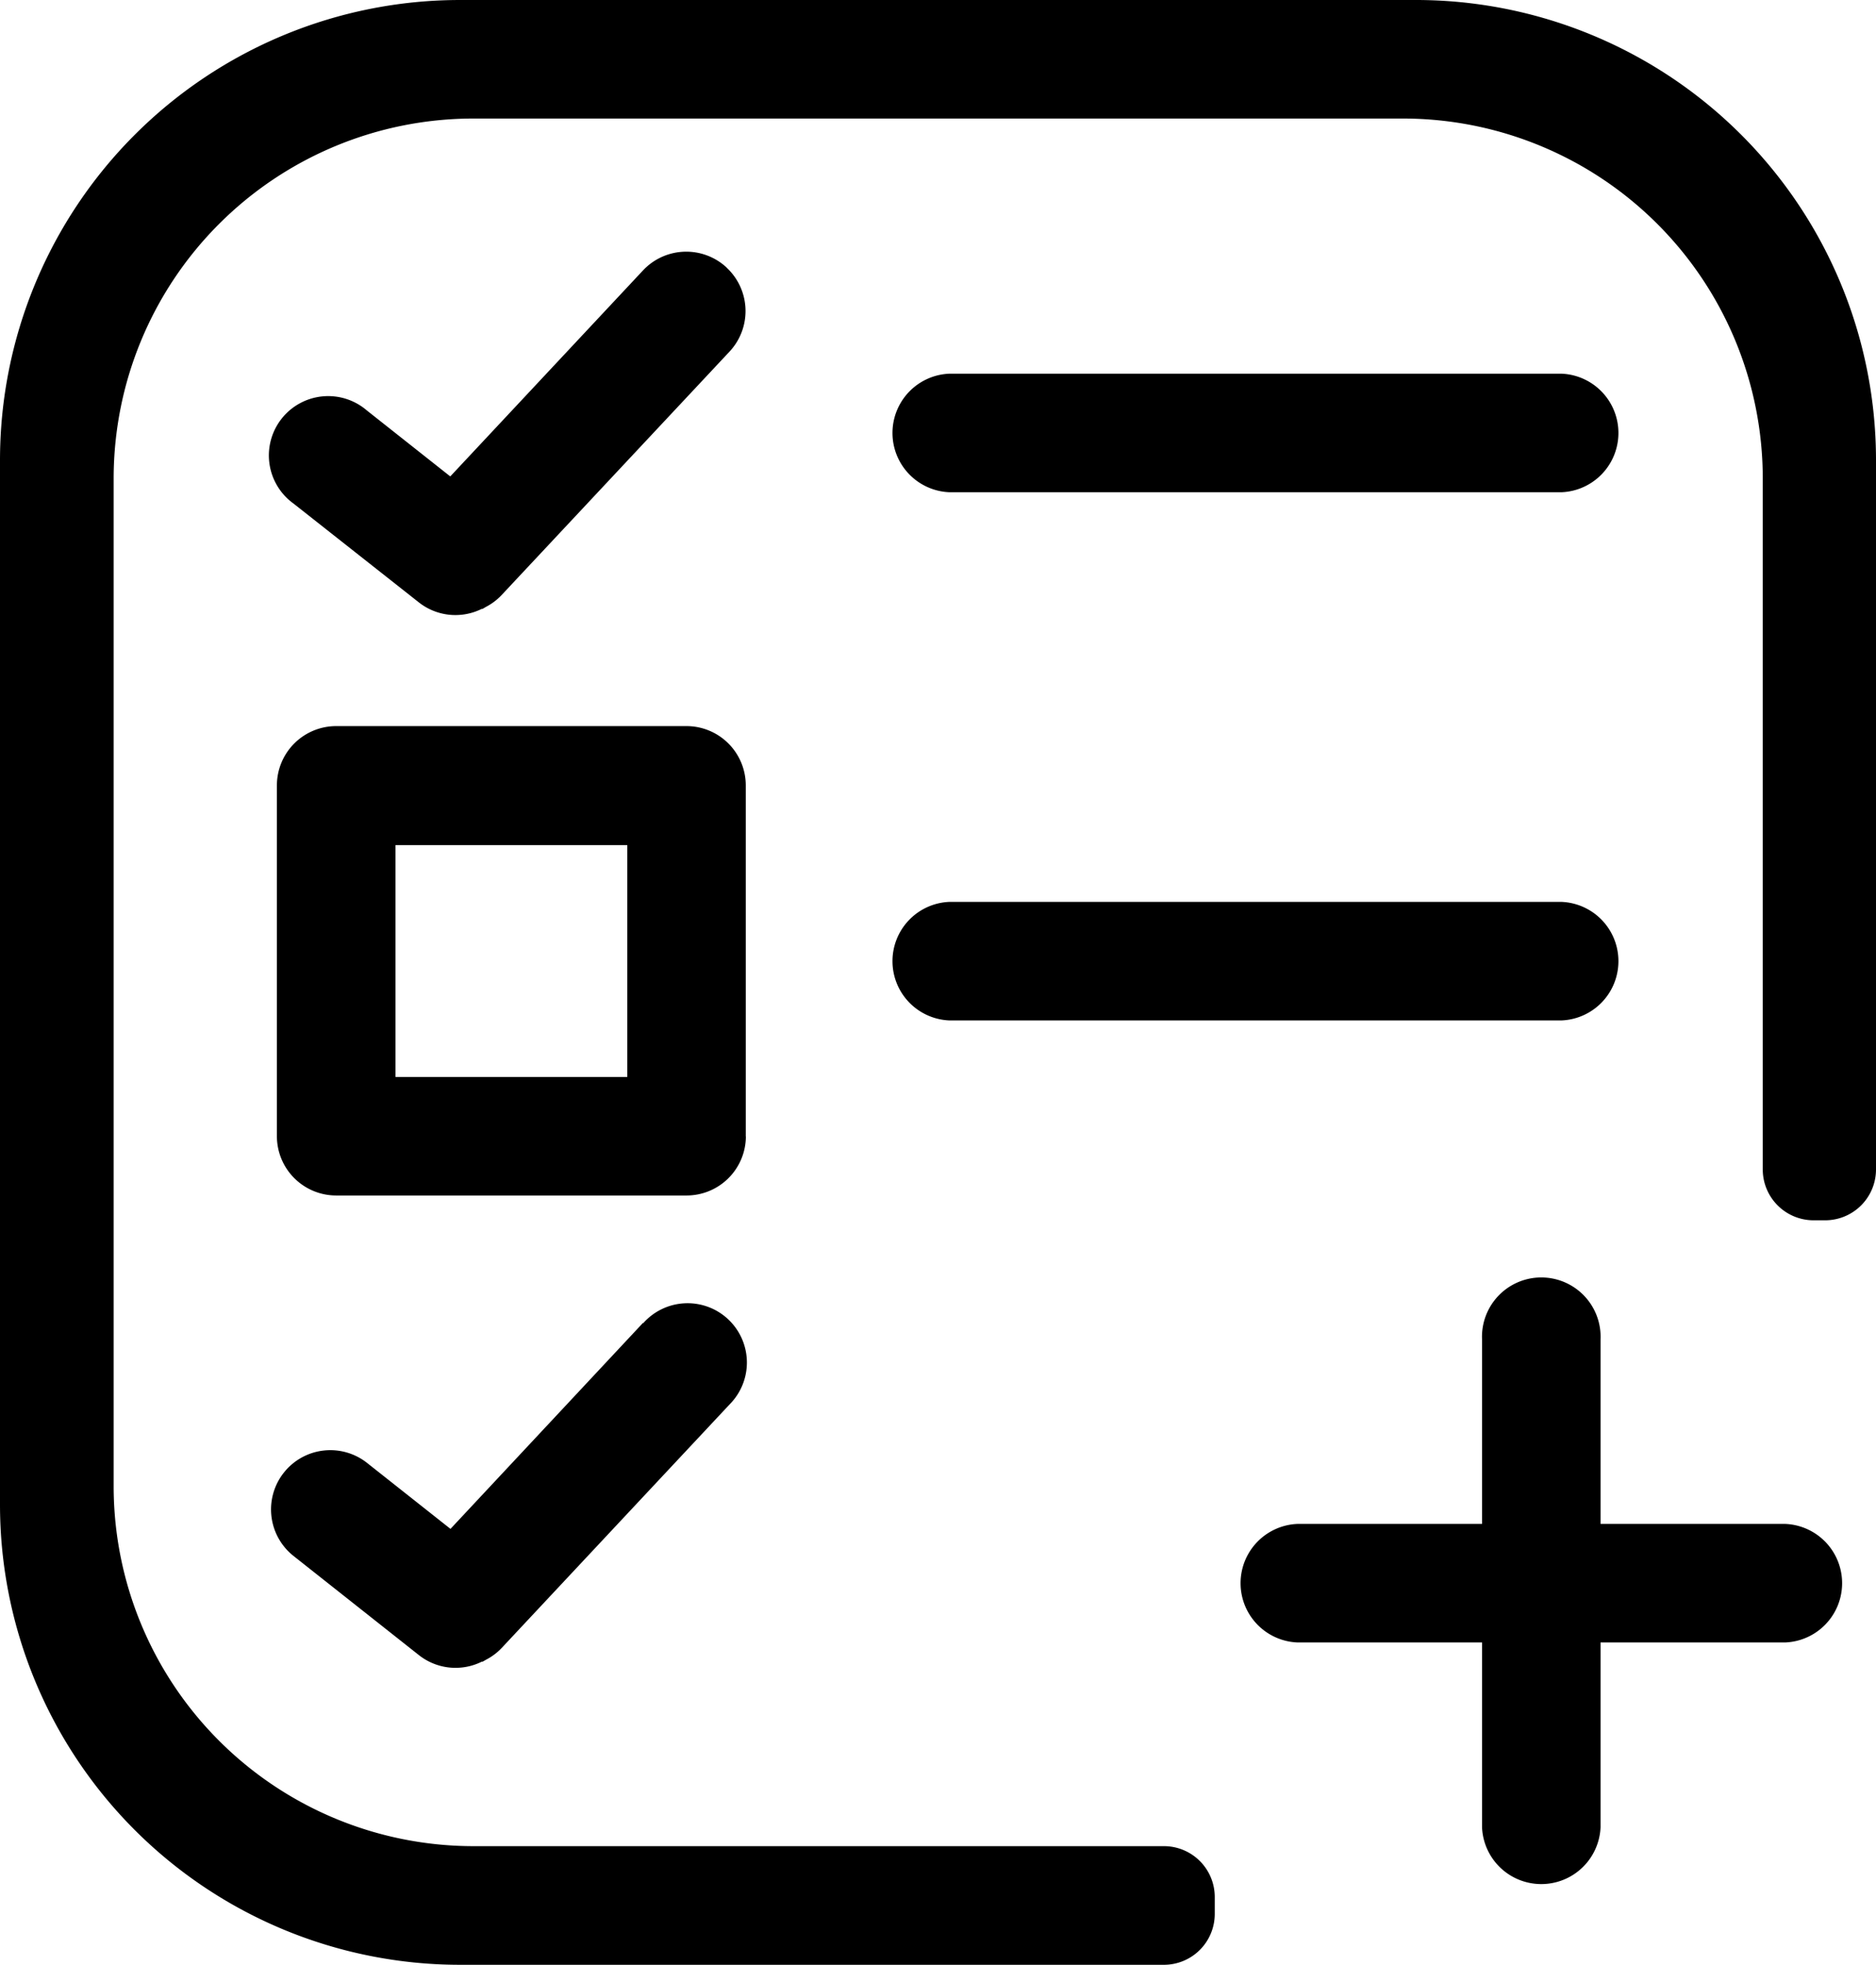 <svg xmlns="http://www.w3.org/2000/svg" width="18.157" height="19.012" viewBox="0 0 18.157 19.012">
  <path id="catalog" d="M7.034,2.591h0a.574.574,0,0,1,.027.811L4.852,5.761a.563.563,0,0,1-.148.111l-.034.02-.008,0a.572.572,0,0,1-.608-.063L2.84,4.872a.574.574,0,1,1,.711-.9l.807.638L6.223,2.617a.574.574,0,0,1,.811-.027ZM6.224,12.8,4.36,14.794l-.807-.638a.574.574,0,0,0-.806.094h0a.574.574,0,0,0,.094.806l1.214.96a.572.572,0,0,0,.608.063l.008,0,.035-.02a.566.566,0,0,0,.148-.111l2.209-2.36a.574.574,0,1,0-.838-.784Zm.995-1.806a.574.574,0,0,1-.574.574H3.254a.574.574,0,0,1-.574-.574h0V7.6a.574.574,0,0,1,.574-.574h3.39a.574.574,0,0,1,.574.574V11ZM3.828,8.178v2.243H6.071V8.178ZM9.187,4.763h5.927a.574.574,0,0,0,0-1.147H9.188a.574.574,0,0,0,0,1.147Zm0,5.111h5.927a.574.574,0,0,0,0-1.147H9.188a.574.574,0,0,0,0,1.147ZM13.7,0H4.453A4.453,4.453,0,0,0,0,4.453V14.559a4.453,4.453,0,0,0,4.453,4.453h6.812a.492.492,0,0,0,.492-.492v-.164a.492.492,0,0,0-.492-.492H4.579A3.483,3.483,0,0,1,1.1,14.382V4.63A3.483,3.483,0,0,1,4.579,1.147h9A3.483,3.483,0,0,1,17.061,4.63v6.686a.492.492,0,0,0,.492.492h.111a.492.492,0,0,0,.493-.493V4.453A4.453,4.453,0,0,0,13.7,0Zm3.574,14.746H15.491V12.959a.574.574,0,1,0-1.147,0v1.787H12.557a.574.574,0,0,0,0,1.147h1.787v1.788a.574.574,0,0,0,1.147,0V15.893h1.788a.574.574,0,0,0,0-1.147Z" />
</svg>
